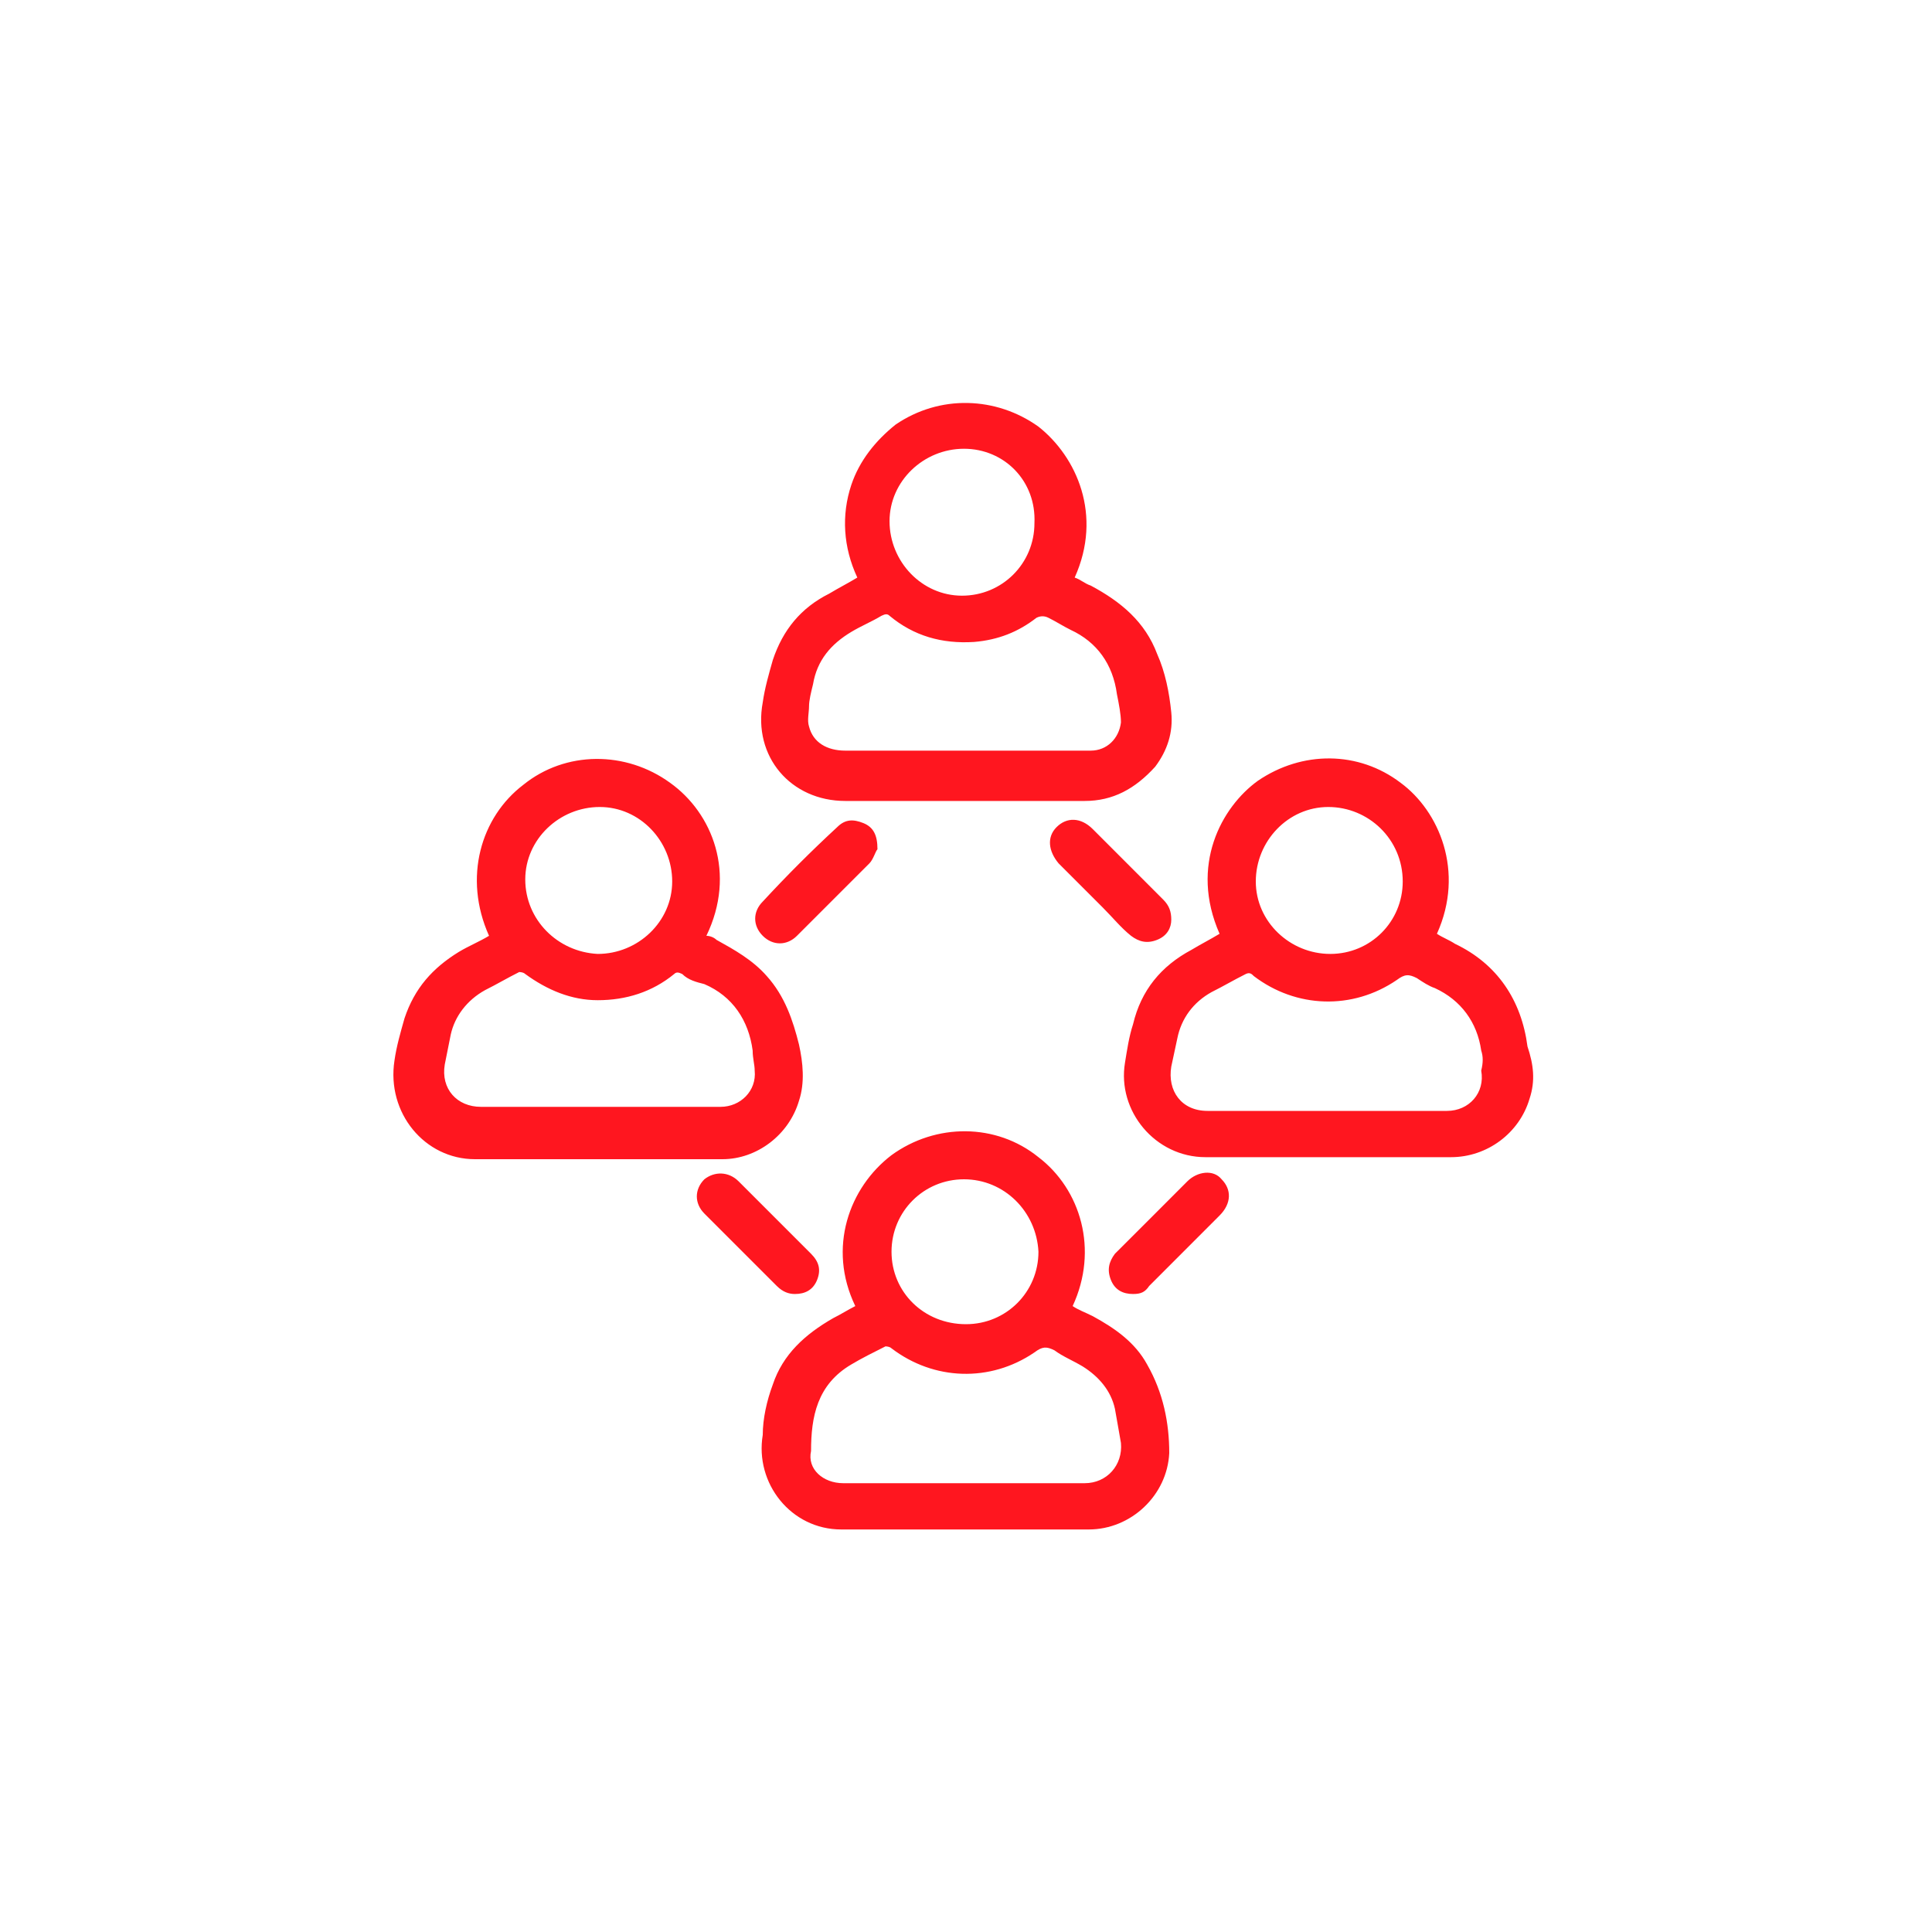 <svg width="40" height="40" viewBox="0 0 40 40" fill="none" xmlns="http://www.w3.org/2000/svg">
<path fill-rule="evenodd" clip-rule="evenodd" d="M31.667 22.75C31.458 23.458 30.792 23.958 30.042 23.958C28.333 23.958 26.667 23.958 24.958 23.958C23.917 23.958 23.125 23 23.292 22C23.333 21.75 23.375 21.458 23.458 21.208C23.625 20.5 24.042 20 24.667 19.666C24.875 19.541 25.042 19.458 25.25 19.333C24.625 17.916 25.292 16.708 26.042 16.166C26.958 15.541 28.125 15.541 29 16.208C29.792 16.791 30.333 18.041 29.75 19.333C29.875 19.416 30 19.458 30.125 19.541C31 19.958 31.5 20.708 31.625 21.666C31.75 22.041 31.792 22.375 31.667 22.75ZM27.5 16.708C26.667 16.708 26 17.416 26 18.25C26 19.083 26.708 19.75 27.542 19.75C28.375 19.75 29.042 19.083 29.042 18.25C29.042 17.375 28.333 16.708 27.5 16.708ZM30.667 21.75C30.583 21.166 30.25 20.708 29.708 20.458C29.583 20.416 29.458 20.333 29.333 20.25C29.167 20.166 29.083 20.166 28.917 20.291C28 20.916 26.833 20.875 25.958 20.208C25.917 20.166 25.875 20.125 25.792 20.166C25.542 20.291 25.333 20.416 25.083 20.541C24.708 20.75 24.458 21.083 24.375 21.5C24.333 21.708 24.292 21.875 24.25 22.083C24.167 22.583 24.458 23 25 23C25.833 23 26.667 23 27.458 23C28.292 23 29.125 23 29.958 23C30.417 23 30.75 22.625 30.667 22.166C30.708 22 30.708 21.875 30.667 21.75ZM23.958 19.458C23.75 19.541 23.583 19.5 23.417 19.375C23.208 19.208 23.042 19 22.833 18.791C22.542 18.5 22.25 18.208 21.917 17.875C21.708 17.625 21.667 17.333 21.875 17.125C22.083 16.916 22.375 16.916 22.625 17.166C23.125 17.666 23.583 18.125 24.083 18.625C24.208 18.75 24.25 18.875 24.25 19.041C24.25 19.208 24.167 19.375 23.958 19.458ZM22.458 16.583C21.167 16.583 19.875 16.583 18.625 16.583C18.25 16.583 17.875 16.583 17.5 16.583C16.375 16.583 15.583 15.666 15.792 14.541C15.833 14.249 15.917 13.958 16 13.666C16.208 13.041 16.583 12.583 17.167 12.291C17.375 12.166 17.542 12.083 17.75 11.958C17.458 11.333 17.417 10.666 17.625 10.041C17.792 9.541 18.125 9.125 18.542 8.791C19.458 8.166 20.625 8.208 21.5 8.833C22.292 9.458 22.833 10.666 22.25 11.958C22.375 11.999 22.458 12.083 22.583 12.124C23.208 12.458 23.708 12.874 23.958 13.541C24.125 13.916 24.208 14.333 24.25 14.749C24.292 15.166 24.167 15.541 23.917 15.874C23.5 16.333 23.042 16.583 22.458 16.583ZM19.958 9.291C19.125 9.291 18.417 9.958 18.417 10.791C18.417 11.624 19.083 12.333 19.917 12.333C20.75 12.333 21.417 11.666 21.417 10.833C21.458 9.958 20.792 9.291 19.958 9.291ZM23.125 14.374C23.042 13.749 22.708 13.291 22.167 13.041C22 12.958 21.875 12.874 21.708 12.791C21.625 12.749 21.542 12.749 21.458 12.791C21.083 13.083 20.667 13.249 20.167 13.291C19.5 13.333 18.917 13.166 18.417 12.749C18.375 12.708 18.333 12.708 18.25 12.749C18.042 12.874 17.833 12.958 17.625 13.083C17.208 13.333 16.917 13.666 16.833 14.166C16.792 14.333 16.75 14.499 16.75 14.624C16.75 14.749 16.708 14.916 16.75 15.041C16.833 15.374 17.125 15.541 17.5 15.541C18.333 15.541 19.125 15.541 19.958 15.541C20.583 15.541 21.167 15.541 21.792 15.541C22.042 15.541 22.333 15.541 22.583 15.541C22.917 15.541 23.167 15.291 23.208 14.958C23.208 14.791 23.167 14.583 23.125 14.374ZM17.333 17.125C17.5 16.958 17.667 16.958 17.875 17.041C18.083 17.125 18.167 17.291 18.167 17.583C18.125 17.625 18.083 17.791 18 17.875C17.5 18.375 17 18.875 16.5 19.375C16.292 19.583 16 19.583 15.792 19.375C15.583 19.166 15.583 18.875 15.792 18.666C16.292 18.125 16.792 17.625 17.333 17.125ZM14.833 19.458C15.208 19.666 15.583 19.875 15.875 20.208C16.25 20.625 16.417 21.125 16.542 21.625C16.625 22 16.667 22.416 16.542 22.791C16.333 23.5 15.667 24 14.958 24C13.25 24 11.542 24 9.833 24C8.792 24 8 23.041 8.167 21.958C8.208 21.666 8.292 21.375 8.375 21.083C8.583 20.458 8.958 20.041 9.5 19.708C9.708 19.583 9.917 19.5 10.125 19.375C9.583 18.166 9.958 16.916 10.833 16.25C11.708 15.541 12.958 15.541 13.875 16.208C14.75 16.833 15.25 18.083 14.625 19.375C14.708 19.375 14.792 19.416 14.833 19.458ZM12.417 16.708C11.583 16.708 10.875 17.375 10.875 18.208C10.875 19.041 11.542 19.708 12.375 19.75C13.208 19.75 13.917 19.083 13.917 18.25C13.917 17.416 13.25 16.708 12.417 16.708ZM14.125 20.166C14.042 20.125 14 20.125 13.958 20.166C13.5 20.541 12.958 20.708 12.375 20.708C11.833 20.708 11.333 20.5 10.875 20.166C10.833 20.125 10.75 20.125 10.75 20.125C10.5 20.25 10.292 20.375 10.042 20.5C9.667 20.708 9.417 21.041 9.333 21.416C9.292 21.625 9.25 21.833 9.208 22.041C9.125 22.541 9.458 22.916 9.958 22.916C10.792 22.916 11.625 22.916 12.417 22.916C13.25 22.916 14.083 22.916 14.917 22.916C15.333 22.916 15.667 22.583 15.625 22.166C15.625 22.041 15.583 21.916 15.583 21.75C15.5 21.125 15.167 20.625 14.583 20.375C14.417 20.333 14.25 20.291 14.125 20.166ZM15.292 24.458C15.792 24.958 16.292 25.458 16.792 25.958C16.958 26.125 17 26.291 16.917 26.5C16.833 26.708 16.667 26.791 16.458 26.791C16.333 26.791 16.208 26.75 16.083 26.625C15.583 26.125 15.083 25.625 14.583 25.125C14.375 24.916 14.375 24.625 14.583 24.416C14.792 24.25 15.083 24.25 15.292 24.458ZM16 28.666C16.208 28.041 16.667 27.625 17.25 27.291C17.417 27.208 17.542 27.125 17.708 27.041C17.125 25.833 17.583 24.583 18.458 23.916C19.375 23.25 20.625 23.25 21.5 23.958C22.375 24.625 22.75 25.875 22.208 27.041C22.333 27.125 22.458 27.166 22.625 27.25C23.083 27.5 23.5 27.791 23.75 28.25C24.083 28.833 24.208 29.458 24.208 30.083C24.167 30.958 23.417 31.666 22.542 31.666C20.833 31.666 19.125 31.666 17.417 31.666C16.375 31.666 15.625 30.708 15.792 29.708C15.792 29.375 15.875 29 16 28.666ZM19.958 24.416C19.125 24.416 18.458 25.083 18.458 25.916C18.458 26.75 19.125 27.416 20 27.416C20.833 27.416 21.5 26.75 21.5 25.916C21.458 25.083 20.792 24.416 19.958 24.416ZM17.458 30.708C18.292 30.708 19.125 30.708 19.958 30.708C20.792 30.708 21.625 30.708 22.458 30.708C22.917 30.708 23.25 30.333 23.208 29.875C23.167 29.625 23.125 29.416 23.083 29.166C23 28.791 22.75 28.5 22.417 28.291C22.208 28.166 22 28.083 21.833 27.958C21.667 27.875 21.583 27.875 21.417 28C20.5 28.625 19.333 28.583 18.458 27.916C18.417 27.875 18.333 27.875 18.333 27.875C18.083 28 17.833 28.125 17.625 28.25C16.917 28.666 16.792 29.333 16.792 30.041C16.708 30.416 17.042 30.708 17.458 30.708ZM23.458 26.791C23.25 26.791 23.083 26.708 23 26.5C22.917 26.291 22.958 26.125 23.083 25.958C23.333 25.708 23.542 25.5 23.792 25.25C24.042 25 24.333 24.708 24.583 24.458C24.792 24.25 25.125 24.208 25.292 24.416C25.5 24.625 25.5 24.916 25.25 25.166C24.75 25.666 24.292 26.125 23.792 26.625C23.708 26.75 23.625 26.791 23.458 26.791Z" fill="#FF161F"/>
</svg>
